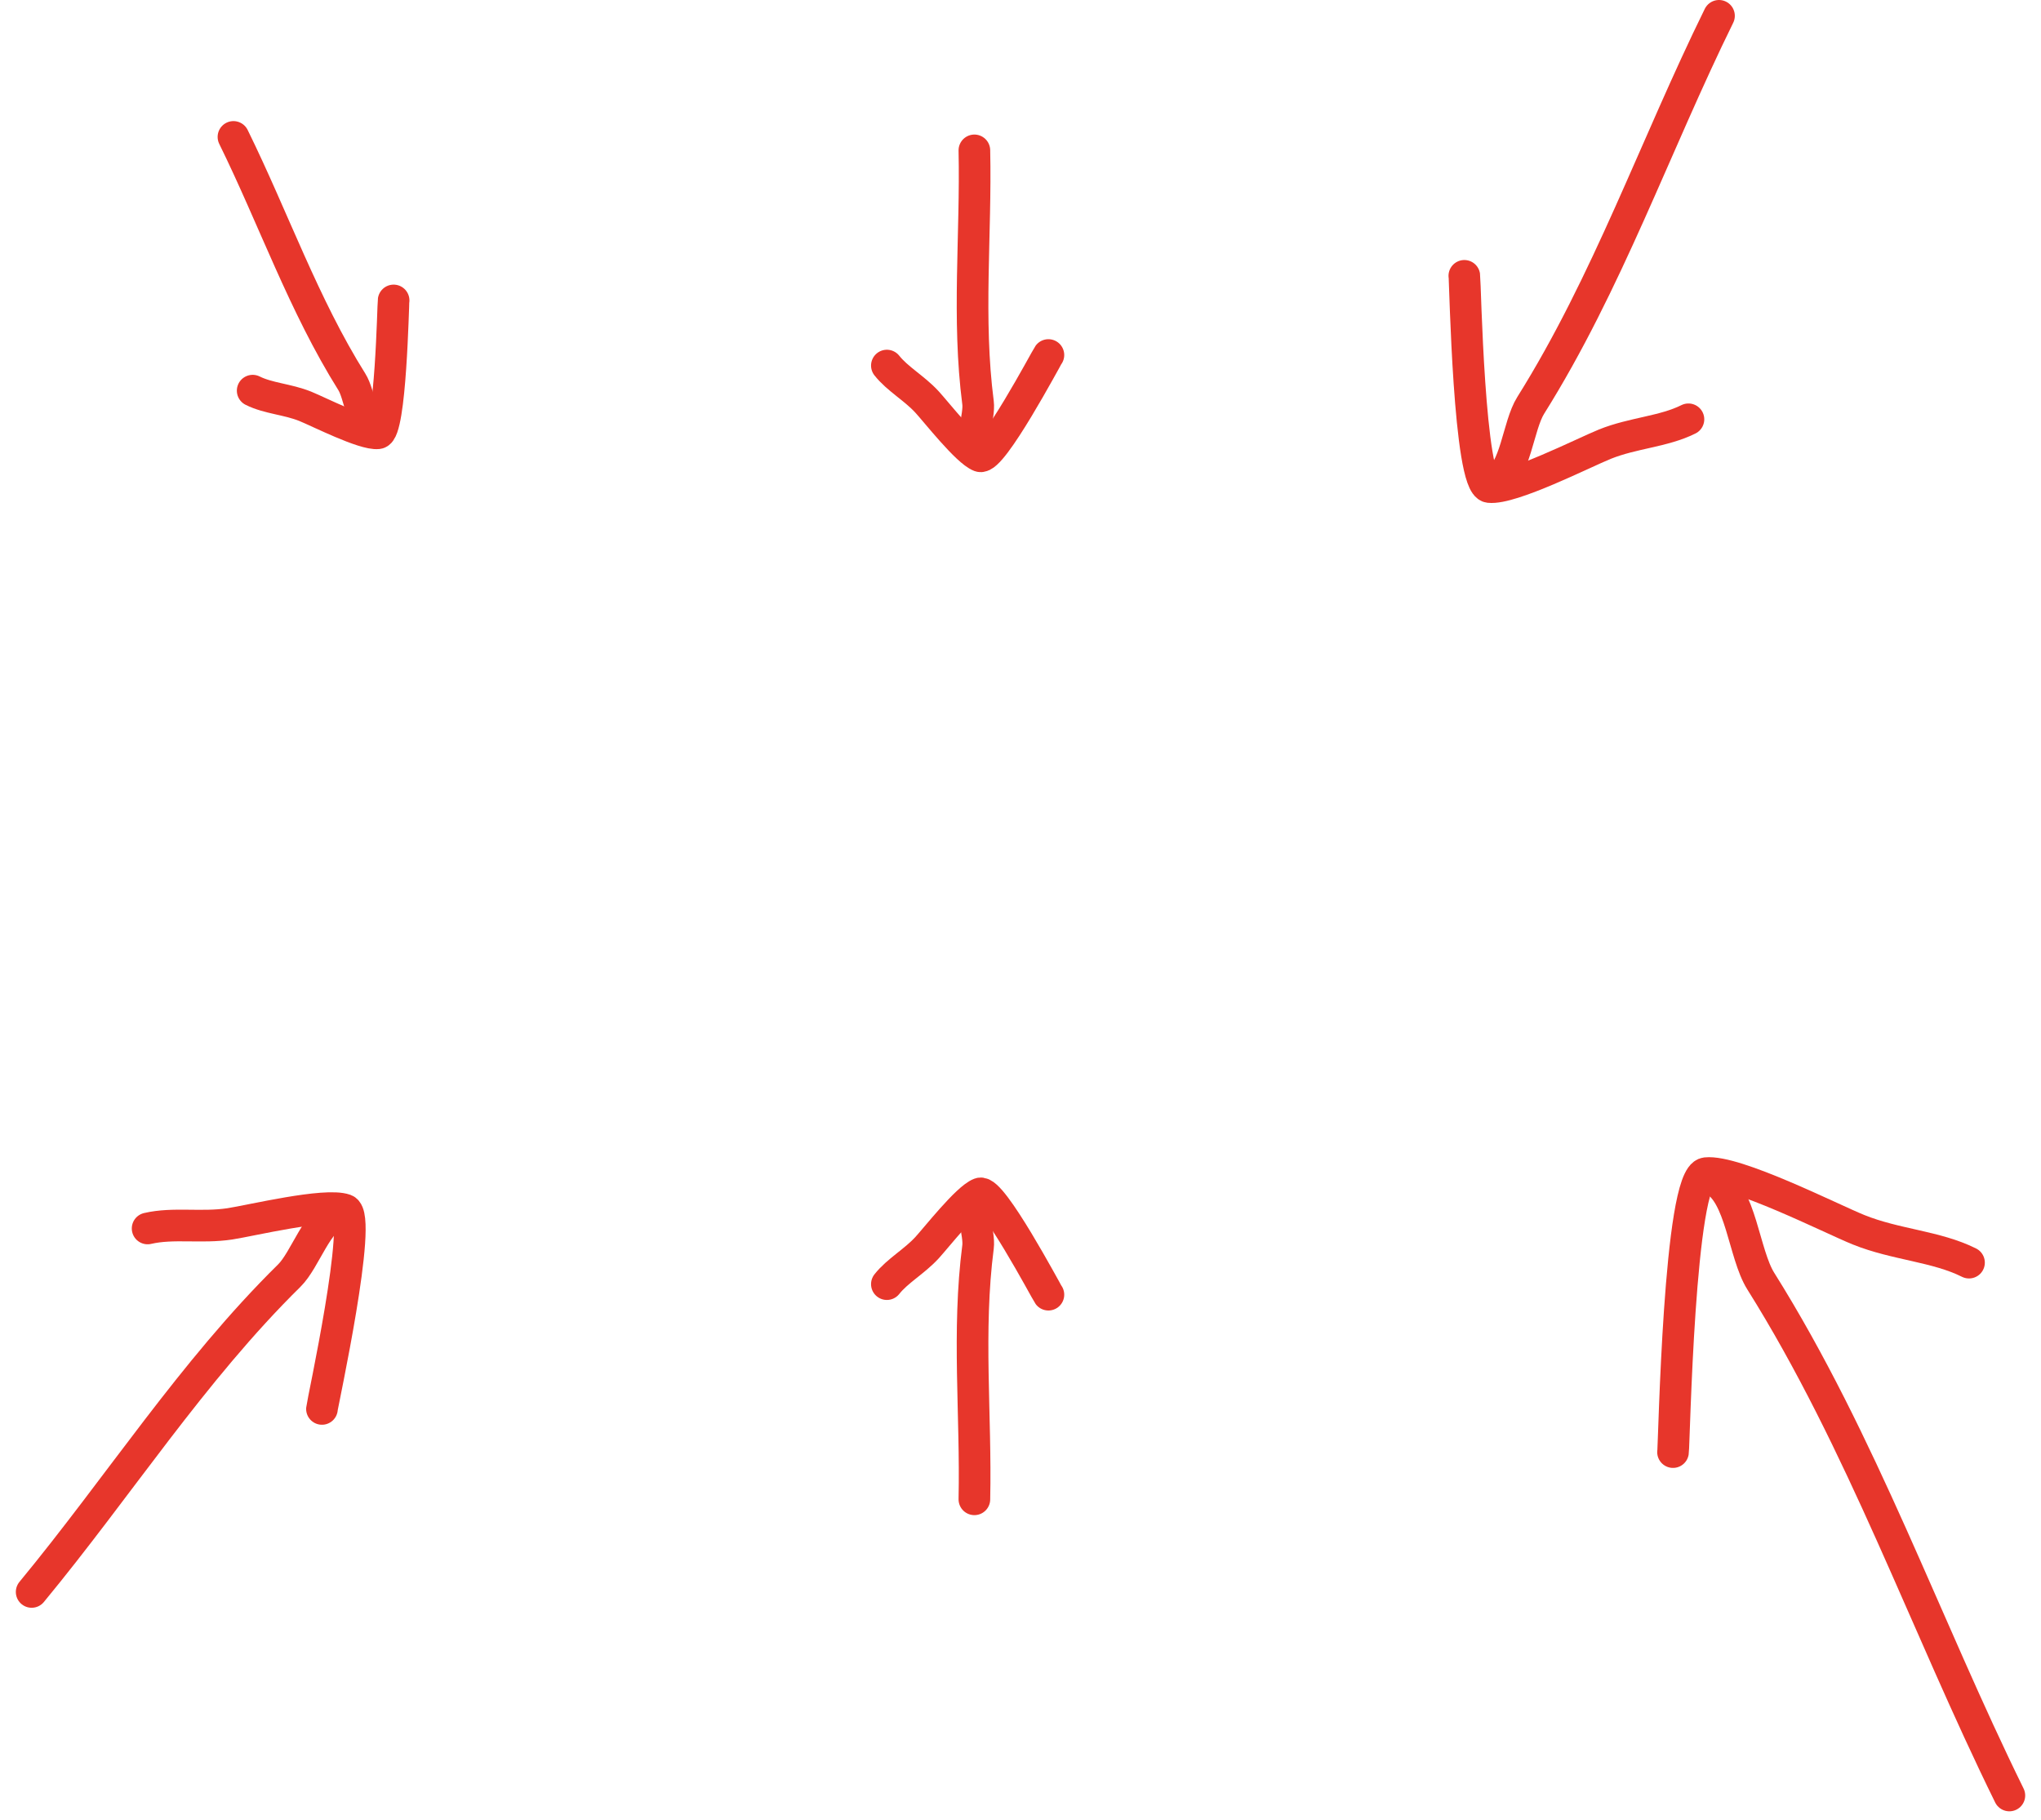 <svg width="129" height="115" viewBox="0 0 129 115" fill="none" xmlns="http://www.w3.org/2000/svg">
<path d="M2.001 100.604C7.483 93.969 12.151 86.649 18.282 80.615C19.312 79.601 20.057 76.981 21.418 76.662" stroke="#E7362B" stroke-width="2" stroke-linecap="round" stroke-linejoin="round"/>
<path d="M20.349 89.038C20.376 88.689 22.969 76.865 21.814 76.451C20.558 76.001 15.832 77.145 14.525 77.343C12.723 77.615 10.947 77.255 9.33 77.634" stroke="#E7362B" stroke-width="2" stroke-linecap="round" stroke-linejoin="round"/>
<path d="M61.585 94.75C61.701 89.425 61.126 84.124 61.815 78.805C61.93 77.912 61.253 76.398 61.817 75.687" stroke="#E7362B" stroke-width="2" stroke-linecap="round" stroke-linejoin="round"/>
<path d="M66.264 81.818C66.137 81.646 62.689 75.136 61.934 75.425C61.112 75.74 59.167 78.228 58.582 78.861C57.774 79.735 56.724 80.306 56.054 81.152" stroke="#E7362B" stroke-width="2" stroke-linecap="round" stroke-linejoin="round"/>
<path d="M61.585 9.503C61.701 14.828 61.126 20.13 61.815 25.448C61.93 26.342 61.253 27.855 61.817 28.567" stroke="#E7362B" stroke-width="2" stroke-linecap="round" stroke-linejoin="round"/>
<path d="M66.264 22.436C66.137 22.608 62.689 29.117 61.934 28.828C61.112 28.513 59.167 26.025 58.582 25.392C57.774 24.519 56.724 23.947 56.054 23.102" stroke="#E7362B" stroke-width="2" stroke-linecap="round" stroke-linejoin="round"/>
<path d="M14.755 8.653C17.289 13.803 19.189 19.273 22.238 24.134C22.75 24.95 22.829 26.765 23.663 27.182" stroke="#E7362B" stroke-width="2" stroke-linecap="round" stroke-linejoin="round"/>
<path d="M24.878 18.987C24.842 19.218 24.701 27.29 23.888 27.38C23.003 27.479 20.113 26.008 19.295 25.678C18.168 25.223 16.96 25.183 15.97 24.688" stroke="#E7362B" stroke-width="2" stroke-linecap="round" stroke-linejoin="round"/>
<path d="M108.648 1C104.618 9.19 101.596 17.887 96.749 25.616C95.934 26.915 95.808 29.801 94.482 30.464" stroke="#E7362B" stroke-width="2" stroke-linecap="round" stroke-linejoin="round"/>
<path d="M92.552 17.432C92.609 17.799 92.833 30.635 94.126 30.779C95.533 30.935 100.129 28.596 101.429 28.072C103.221 27.349 105.142 27.285 106.717 26.498" stroke="#E7362B" stroke-width="2" stroke-linecap="round" stroke-linejoin="round"/>
<path d="M127.001 113.467C121.679 102.651 117.688 91.165 111.286 80.957C110.211 79.242 110.044 75.43 108.293 74.555" stroke="#E7362B" stroke-width="2" stroke-linecap="round" stroke-linejoin="round"/>
<path d="M105.742 91.766C105.818 91.281 106.114 74.329 107.821 74.139C109.679 73.933 115.749 77.022 117.466 77.714C119.833 78.669 122.37 78.753 124.45 79.793" stroke="#E7362B" stroke-width="2" stroke-linecap="round" stroke-linejoin="round"/>
</svg>
